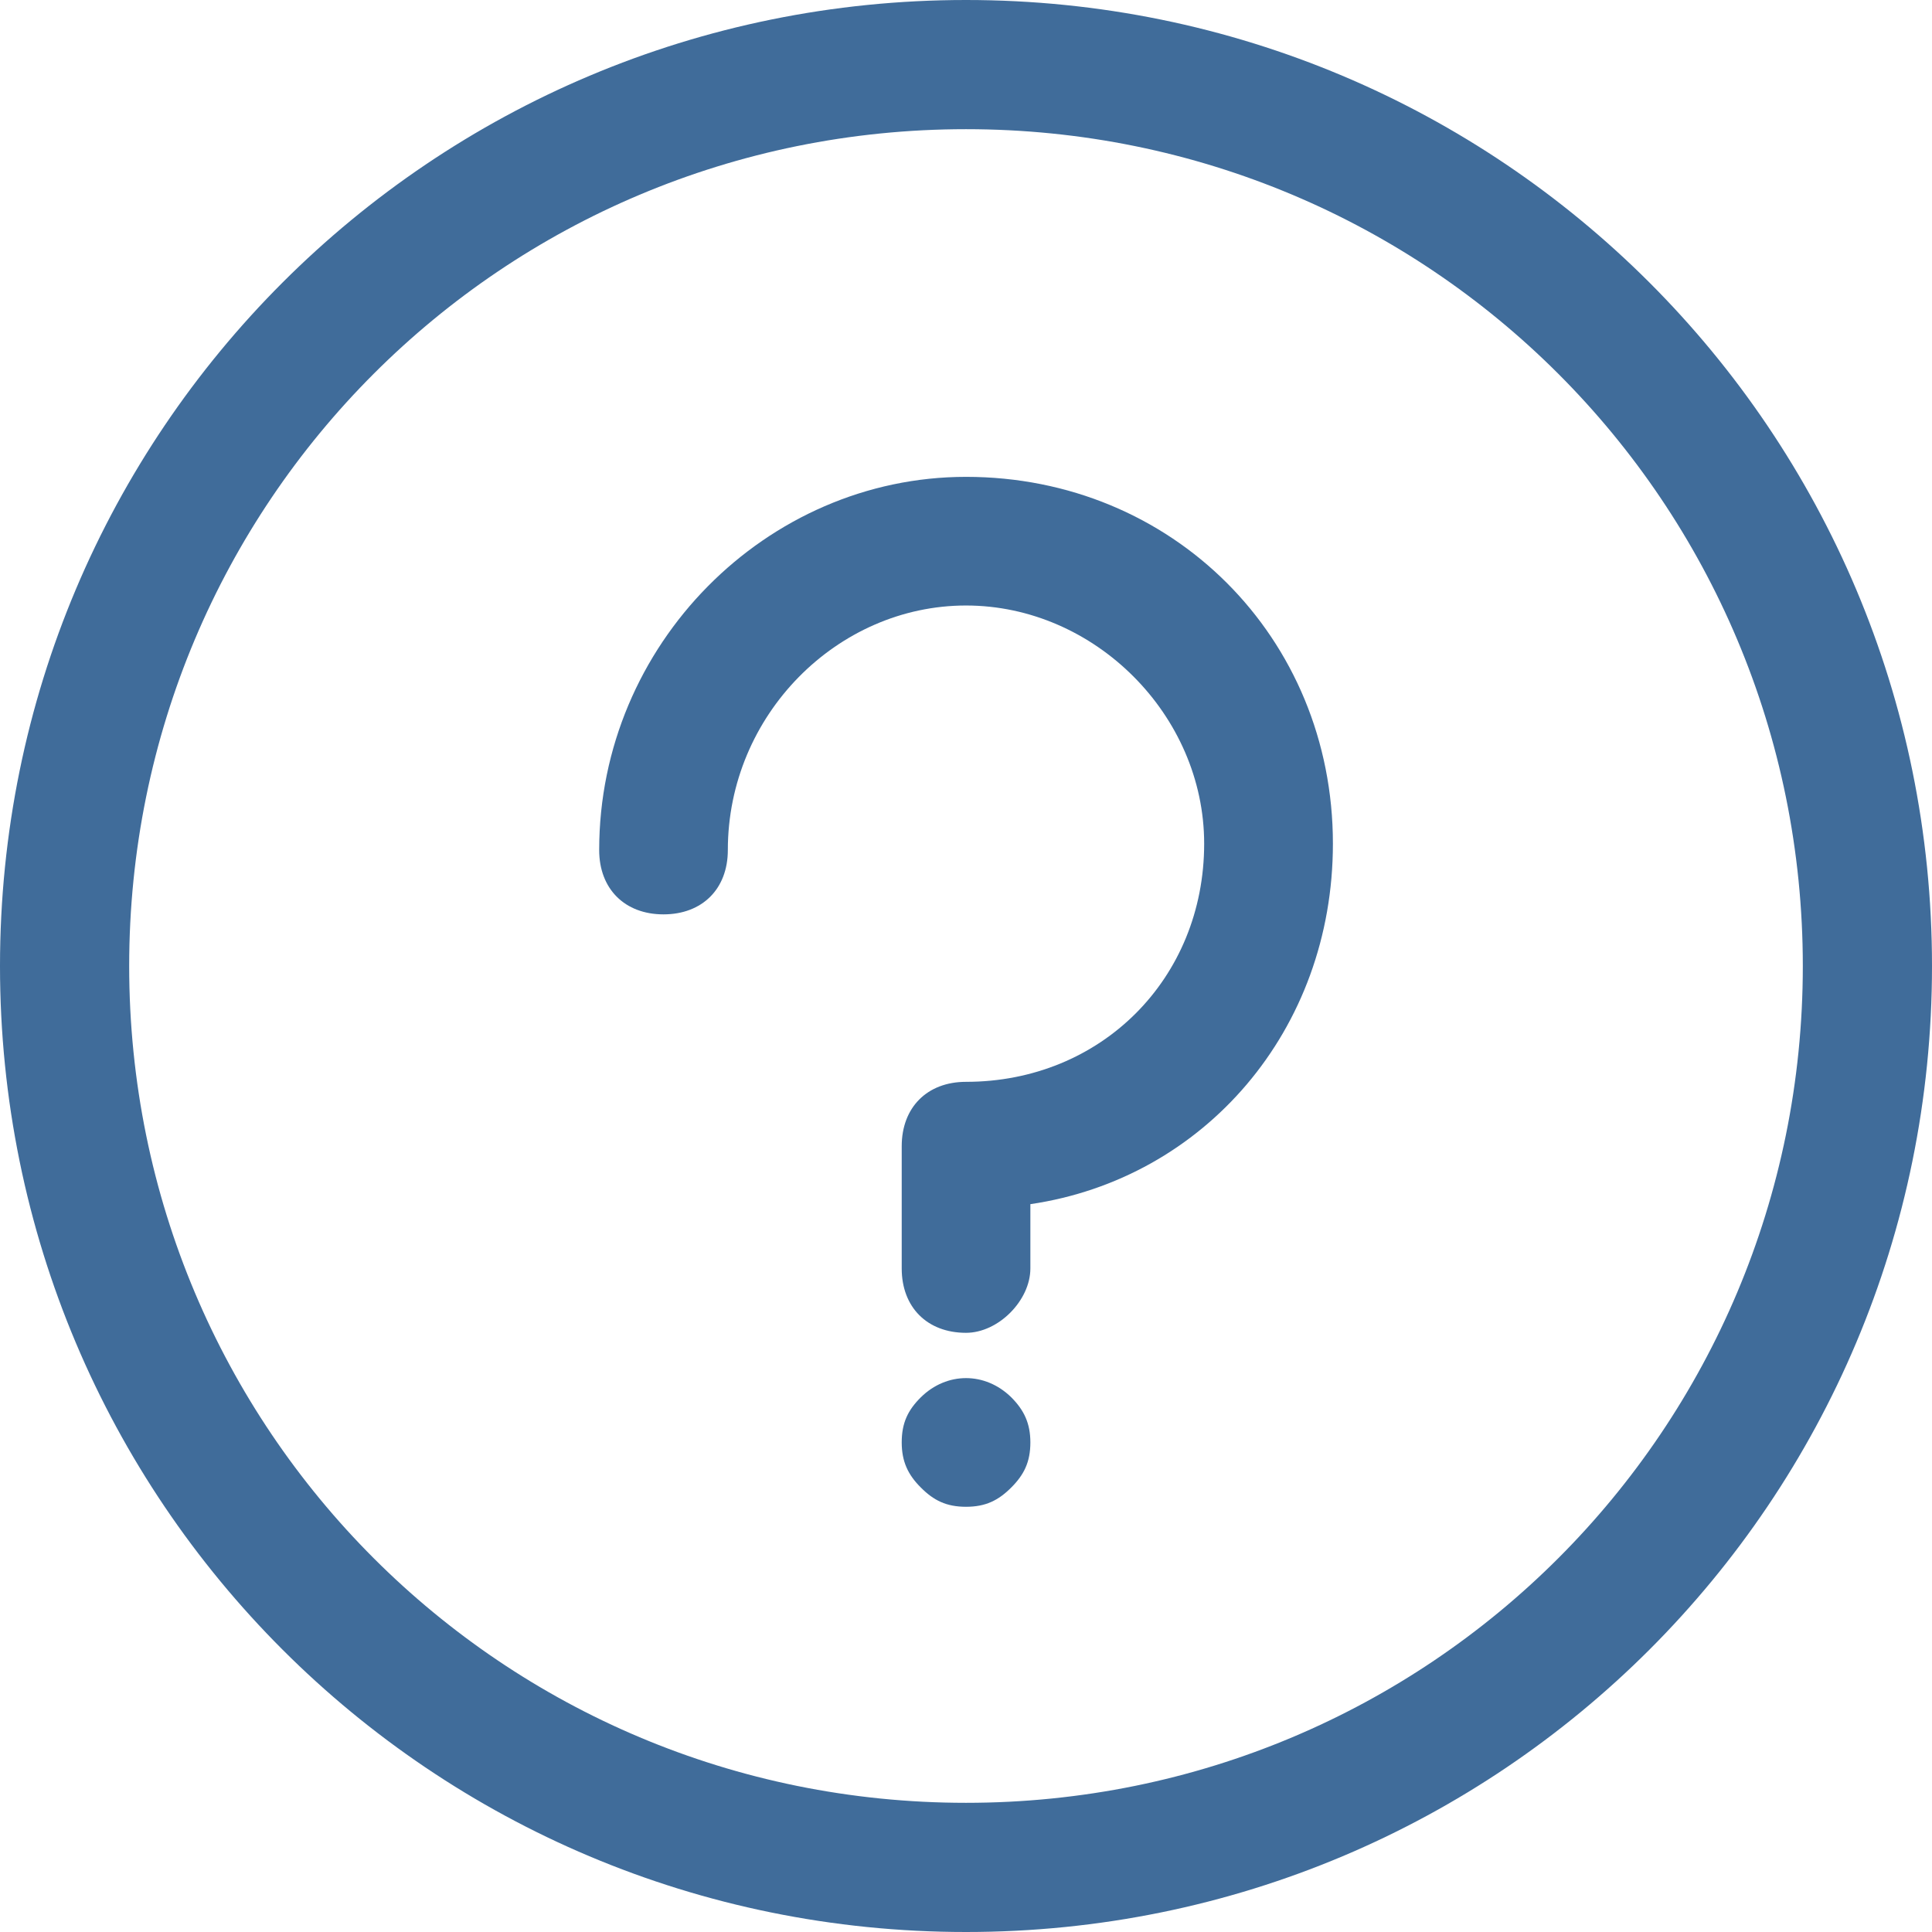 <svg width="22" height="22" viewBox="0 0 22 22" fill="none" xmlns="http://www.w3.org/2000/svg">
<g clip-path="url(#clip0_2328_6950)">
<path d="M11 0C4.916 0 0 4.91 0 11C0 17.09 4.91 22 11 22C17.09 22 22 17.09 22 11C22 4.91 17.084 0 11 0ZM11 20.529C5.721 20.529 1.471 16.279 1.471 11C1.471 5.721 5.721 1.471 11 1.471C16.279 1.471 20.529 5.721 20.529 11C20.529 16.279 16.279 20.529 11 20.529Z" fill="#406C9A"/>
<path d="M11 5.43C8.73 5.43 6.823 7.337 6.823 9.68C6.823 10.122 7.114 10.412 7.555 10.412C7.997 10.412 8.288 10.122 8.288 9.68C8.288 8.142 9.535 6.895 11 6.895C12.465 6.895 13.712 8.142 13.712 9.607C13.712 11.145 12.538 12.319 11 12.319C10.558 12.319 10.268 12.61 10.268 13.052V14.444C10.268 14.886 10.558 15.177 11 15.177C11.369 15.177 11.733 14.808 11.733 14.444V13.712C13.712 13.421 15.178 11.732 15.178 9.607C15.178 7.258 13.349 5.43 11 5.43Z" fill="#406C9A"/>
<path d="M11.515 15.911C11.218 15.62 10.782 15.62 10.486 15.911C10.34 16.056 10.268 16.201 10.268 16.425C10.268 16.643 10.34 16.794 10.486 16.939C10.631 17.085 10.776 17.158 11 17.158C11.224 17.158 11.369 17.085 11.515 16.939C11.66 16.794 11.733 16.649 11.733 16.425C11.733 16.207 11.66 16.056 11.515 15.911Z" fill="#406C9A"/>
</g>
<defs>
<clipPath id="clip0_2328_6950">
<rect width="22" height="22" fill="white"/>
</clipPath>
</defs>
</svg>
